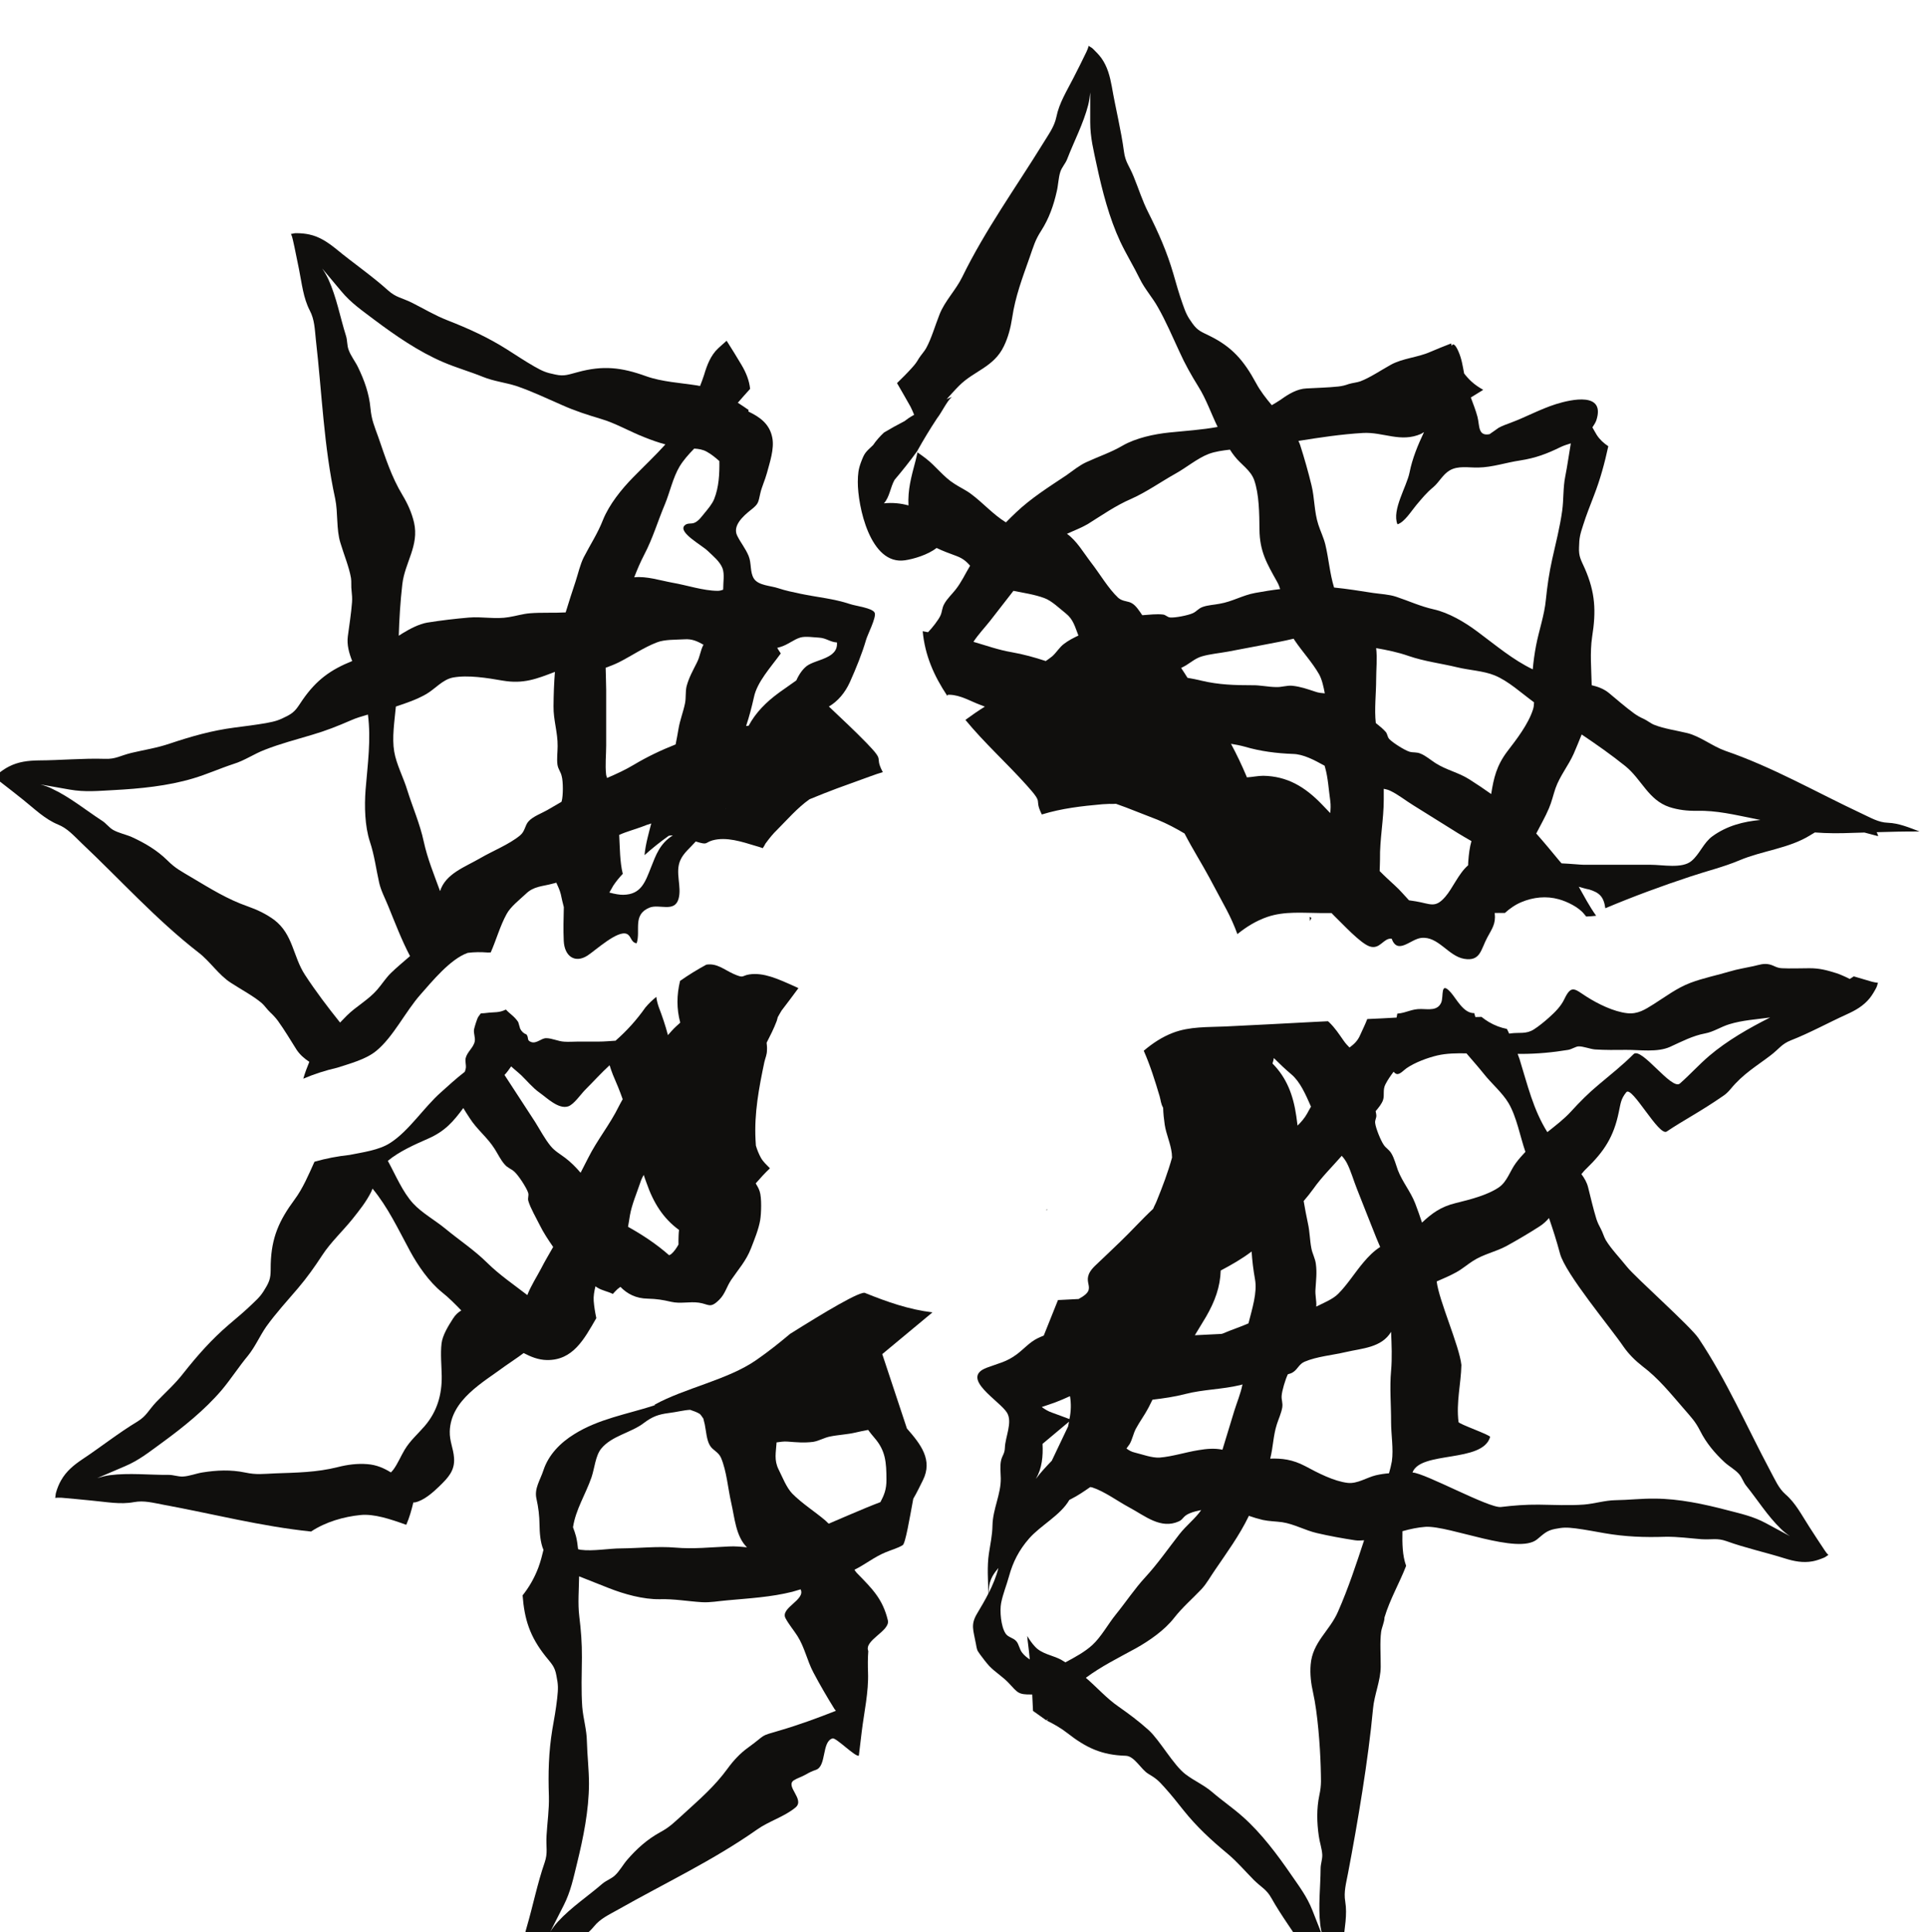 <?xml version="1.0" encoding="UTF-8" standalone="no"?>
<!-- Created with Inkscape (http://www.inkscape.org/) -->

<svg
   width="23.933"
   height="24"
   viewBox="0 0 6.332 6.35"
   version="1.1"
   id="svg56976"
   inkscape:version="1.2.1 (9c6d41e4, 2022-07-14)"
   sodipodi:docname="memorials-of-the-lost.svg"
   xmlns:inkscape="http://www.inkscape.org/namespaces/inkscape"
   xmlns:sodipodi="http://sodipodi.sourceforge.net/DTD/sodipodi-0.dtd"
   xmlns="http://www.w3.org/2000/svg"
   xmlns:svg="http://www.w3.org/2000/svg">
  <sodipodi:namedview
     id="namedview56978"
     pagecolor="#505050"
     bordercolor="#eeeeee"
     borderopacity="1"
     inkscape:showpageshadow="0"
     inkscape:pageopacity="0"
     inkscape:pagecheckerboard="0"
     inkscape:deskcolor="#505050"
     inkscape:document-units="mm"
     showgrid="false"
     inkscape:zoom="0.7046647"
     inkscape:cx="-22.705834"
     inkscape:cy="180.93712"
     inkscape:window-width="1390"
     inkscape:window-height="941"
     inkscape:window-x="0"
     inkscape:window-y="25"
     inkscape:window-maximized="0"
     inkscape:current-layer="layer1" />
  <defs
     id="defs56973">
    <clipPath
       clipPathUnits="userSpaceOnUse"
       id="clipPath54975">
      <path
         d="m 65.075,523.759 h 24.7 v 24.699 h -24.7 z"
         id="path54973" />
    </clipPath>
  </defs>
  <g
     inkscape:label="Layer 1"
     inkscape:groupmode="layer"
     id="layer1"
     transform="translate(-110.978,-100.831)">
    <g
       id="g54969"
       transform="matrix(0.287,0,0,-0.287,91.865,258.085)">
      <g
         id="g54971"
         clip-path="url(#clipPath54975)">
        <g
           id="g54977"
           transform="translate(81.591,537.423)">
          <path
             d="M 0,0 C 0.002,-0.015 0.003,-0.031 0.004,-0.047 0.009,-0.034 0.015,-0.023 0.02,-0.011 0.012,-0.008 0.006,-0.003 0,0"
             style="fill:#100f0d;fill-opacity:1;fill-rule:nonzero;stroke:none"
             id="path54979" />
        </g>
        <g
           id="g54981"
           transform="translate(72.172,533.463)">
          <path
             d="m 0,0 c -0.144,0.143 -0.321,0.26 -0.477,0.389 -0.115,0.095 -0.27,0.181 -0.369,0.289 -0.121,0.131 -0.201,0.326 -0.29,0.488 0.127,0.107 0.31,0.188 0.458,0.253 0.198,0.086 0.294,0.2 0.406,0.352 C -0.25,1.734 -0.226,1.697 -0.201,1.659 -0.117,1.525 0.003,1.437 0.087,1.303 0.123,1.247 0.156,1.176 0.201,1.126 0.238,1.082 0.275,1.077 0.314,1.041 0.361,0.998 0.449,0.863 0.47,0.803 0.482,0.767 0.462,0.742 0.473,0.706 0.497,0.624 0.563,0.512 0.603,0.431 0.645,0.345 0.701,0.261 0.757,0.18 0.71,0.097 0.659,0.012 0.62,-0.065 0.568,-0.164 0.502,-0.265 0.461,-0.371 0.303,-0.249 0.143,-0.141 0,0 m -0.391,-0.642 c -0.054,-0.084 -0.119,-0.19 -0.13,-0.283 -0.014,-0.117 0,-0.255 0.002,-0.372 0.003,-0.213 -0.052,-0.408 -0.196,-0.575 -0.08,-0.093 -0.164,-0.163 -0.229,-0.271 -0.043,-0.072 -0.077,-0.155 -0.125,-0.222 -0.008,-0.011 -0.019,-0.024 -0.032,-0.037 -0.079,0.049 -0.164,0.087 -0.271,0.095 -0.114,0.009 -0.227,-0.006 -0.337,-0.034 -0.243,-0.061 -0.469,-0.063 -0.719,-0.072 -0.142,-0.006 -0.21,-0.018 -0.343,0.01 -0.163,0.034 -0.323,0.027 -0.486,10e-4 -0.072,-0.011 -0.154,-0.044 -0.225,-0.047 -0.056,-0.003 -0.11,0.02 -0.166,0.019 -0.219,-0.002 -0.45,0.025 -0.673,-0.004 -0.047,-0.006 -0.094,-0.019 -0.142,-0.033 0.104,0.044 0.208,0.089 0.313,0.134 0.165,0.069 0.284,0.167 0.424,0.268 0.244,0.178 0.495,0.379 0.691,0.61 0.105,0.126 0.193,0.264 0.297,0.389 0.084,0.104 0.135,0.226 0.21,0.334 0.11,0.153 0.239,0.294 0.362,0.438 0.107,0.126 0.189,0.242 0.28,0.381 0.095,0.146 0.234,0.275 0.345,0.413 0.081,0.102 0.155,0.194 0.214,0.31 0.006,0.012 0.009,0.025 0.016,0.038 0.177,-0.215 0.289,-0.456 0.429,-0.715 0.09,-0.166 0.218,-0.352 0.365,-0.471 0.082,-0.065 0.152,-0.137 0.222,-0.209 -0.036,-0.022 -0.068,-0.05 -0.096,-0.095 m 0.667,2.89 C 0.313,2.213 0.356,2.18 0.39,2.148 0.458,2.082 0.524,2.001 0.601,1.947 0.686,1.887 0.818,1.754 0.929,1.79 0.994,1.812 1.073,1.928 1.12,1.976 1.214,2.07 1.305,2.171 1.403,2.261 1.415,2.225 1.426,2.188 1.441,2.152 1.482,2.058 1.52,1.966 1.553,1.872 1.539,1.845 1.522,1.819 1.509,1.791 1.408,1.584 1.261,1.406 1.157,1.198 1.129,1.142 1.099,1.086 1.071,1.03 1.017,1.093 0.96,1.151 0.895,1.2 0.833,1.247 0.776,1.277 0.727,1.337 0.66,1.419 0.606,1.523 0.55,1.612 0.433,1.792 0.318,1.969 0.201,2.148 L 0.199,2.149 c 0.029,0.03 0.053,0.064 0.077,0.099 m 1.36,-1.705 c 0.022,0.125 0.077,0.25 0.118,0.373 0.01,0.032 0.024,0.062 0.04,0.089 C 1.804,0.976 1.813,0.945 1.825,0.916 1.904,0.687 2.016,0.507 2.198,0.375 2.195,0.352 2.194,0.329 2.193,0.306 2.191,0.273 2.192,0.24 2.192,0.208 2.169,0.167 2.142,0.127 2.108,0.098 2.101,0.093 2.092,0.09 2.085,0.085 1.941,0.212 1.781,0.318 1.614,0.411 1.622,0.449 1.627,0.492 1.636,0.543 M 0.685,-1.115 c 0.298,-0.004 0.425,0.236 0.566,0.48 -0.014,0.066 -0.025,0.132 -0.03,0.197 -0.004,0.052 0.006,0.11 0.02,0.167 0.008,-0.004 0.014,-0.01 0.021,-0.014 0.056,-0.035 0.121,-0.044 0.178,-0.073 0.017,0.019 0.035,0.038 0.054,0.056 0.011,0.009 0.022,0.016 0.033,0.025 0.078,-0.08 0.177,-0.133 0.313,-0.135 0.105,-0.003 0.168,-0.013 0.267,-0.036 0.106,-0.025 0.212,0.005 0.318,-0.01 0.115,-0.016 0.127,-0.073 0.235,0.035 0.067,0.067 0.082,0.147 0.136,0.227 0.083,0.122 0.17,0.216 0.226,0.36 C 3.061,0.265 3.109,0.381 3.127,0.486 3.14,0.56 3.146,0.748 3.121,0.818 3.109,0.855 3.092,0.881 3.076,0.908 3.128,0.968 3.181,1.026 3.239,1.081 3.202,1.119 3.162,1.154 3.135,1.202 3.111,1.246 3.092,1.293 3.078,1.341 3.077,1.362 3.075,1.386 3.074,1.407 3.058,1.711 3.113,2.001 3.175,2.297 3.187,2.349 3.205,2.38 3.205,2.436 3.207,2.464 3.204,2.491 3.201,2.519 c 0.04,0.079 0.081,0.157 0.116,0.25 0.005,0.015 0.008,0.03 0.012,0.044 0.006,0.01 0.012,0.019 0.016,0.028 0.008,0.014 0.019,0.031 0.027,0.046 0.065,0.085 0.13,0.171 0.193,0.257 C 3.54,3.157 3.513,3.168 3.487,3.18 3.34,3.244 3.168,3.327 3.002,3.301 2.91,3.286 2.947,3.252 2.82,3.308 2.714,3.356 2.632,3.432 2.511,3.413 2.407,3.357 2.307,3.295 2.21,3.227 2.171,3.066 2.169,2.909 2.212,2.749 2.18,2.72 2.147,2.691 2.119,2.66 2.101,2.642 2.088,2.623 2.071,2.606 2.043,2.715 2.006,2.822 1.966,2.927 1.953,2.964 1.943,3.003 1.938,3.044 1.894,3.009 1.851,2.968 1.812,2.921 1.713,2.78 1.599,2.654 1.471,2.542 1.405,2.538 1.339,2.532 1.283,2.532 H 1.043 C 0.992,2.532 0.935,2.527 0.883,2.531 0.812,2.535 0.745,2.571 0.676,2.571 0.618,2.57 0.567,2.505 0.505,2.527 0.45,2.547 0.482,2.572 0.452,2.613 0.419,2.625 0.395,2.648 0.379,2.68 0.372,2.705 0.365,2.73 0.357,2.755 0.314,2.821 0.267,2.844 0.215,2.899 0.137,2.859 0.085,2.872 -0.007,2.86 -0.092,2.848 -0.055,2.874 -0.1,2.816 -0.114,2.797 -0.144,2.697 -0.149,2.672 -0.157,2.628 -0.132,2.578 -0.141,2.534 -0.156,2.461 -0.227,2.416 -0.245,2.342 -0.253,2.308 -0.238,2.265 -0.243,2.229 -0.246,2.212 -0.25,2.199 -0.255,2.186 -0.36,2.105 -0.456,2.015 -0.528,1.951 -0.722,1.78 -0.895,1.508 -1.108,1.372 -1.236,1.288 -1.426,1.264 -1.574,1.234 -1.711,1.219 -1.844,1.194 -1.976,1.156 -2.043,1.007 -2.11,0.849 -2.203,0.724 -2.382,0.482 -2.468,0.288 -2.477,-0.015 -2.479,-0.125 -2.471,-0.174 -2.522,-0.266 -2.577,-0.362 -2.6,-0.39 -2.684,-0.469 -2.773,-0.555 -2.861,-0.629 -2.957,-0.71 -3.155,-0.88 -3.314,-1.06 -3.477,-1.266 -3.573,-1.39 -3.68,-1.484 -3.788,-1.596 -3.88,-1.694 -3.897,-1.754 -4.004,-1.82 -4.217,-1.948 -4.422,-2.111 -4.63,-2.249 c -0.1,-0.067 -0.188,-0.138 -0.248,-0.245 -0.024,-0.041 -0.043,-0.09 -0.056,-0.135 -0.008,-0.025 -0.005,-0.042 -0.011,-0.064 0.023,0.002 0.046,0.002 0.074,10e-4 0.113,-0.009 0.222,-0.021 0.34,-0.032 0.168,-0.015 0.331,-0.048 0.489,-0.018 0.115,0.021 0.218,-0.008 0.341,-0.031 0.565,-0.104 1.115,-0.247 1.686,-0.306 0.167,0.111 0.376,0.17 0.565,0.189 0.155,0.016 0.341,-0.046 0.525,-0.112 0.036,0.083 0.06,0.168 0.081,0.256 0.007,0 0.013,0 0.02,10e-4 0.1,0.021 0.205,0.114 0.275,0.182 0.103,0.1 0.182,0.181 0.171,0.328 -0.008,0.111 -0.052,0.188 -0.049,0.304 0.012,0.361 0.38,0.559 0.635,0.748 0.052,0.038 0.133,0.089 0.211,0.148 0.081,-0.042 0.166,-0.078 0.266,-0.08"
             style="fill:#100f0d;fill-opacity:1;fill-rule:nonzero;stroke:none"
             id="path54983" />
        </g>
        <g
           id="g54985"
           transform="translate(67.058,538.94)">
          <path
             d="M 0,0 C 0.111,-0.02 0.224,-0.039 0.335,-0.059 0.51,-0.09 0.663,-0.074 0.838,-0.065 1.139,-0.049 1.459,-0.018 1.749,0.069 1.907,0.116 2.055,0.183 2.21,0.234 2.338,0.273 2.446,0.35 2.57,0.397 2.745,0.466 2.93,0.514 3.11,0.568 3.27,0.615 3.401,0.667 3.553,0.733 3.615,0.761 3.681,0.78 3.75,0.8 3.787,0.514 3.748,0.242 3.723,-0.062 3.709,-0.25 3.714,-0.476 3.772,-0.654 3.825,-0.813 3.843,-0.968 3.879,-1.127 3.9,-1.219 3.948,-1.307 3.984,-1.397 4.062,-1.588 4.136,-1.783 4.232,-1.966 4.157,-2.032 4.08,-2.094 4.01,-2.163 3.951,-2.222 3.91,-2.289 3.856,-2.351 3.754,-2.469 3.615,-2.541 3.507,-2.649 3.483,-2.673 3.457,-2.701 3.431,-2.727 3.291,-2.552 3.154,-2.372 3.028,-2.179 2.891,-1.968 2.894,-1.718 2.678,-1.552 2.586,-1.484 2.483,-1.435 2.375,-1.397 2.14,-1.315 1.948,-1.194 1.734,-1.067 1.611,-0.993 1.549,-0.965 1.453,-0.869 1.335,-0.753 1.196,-0.671 1.045,-0.602 0.978,-0.573 0.893,-0.556 0.831,-0.52 0.782,-0.491 0.751,-0.443 0.703,-0.414 0.519,-0.294 0.34,-0.147 0.137,-0.051 0.095,-0.029 0.047,-0.013 0,0 M 3.529,4.977 C 3.509,5.029 3.516,5.086 3.498,5.14 3.432,5.349 3.391,5.579 3.298,5.783 3.278,5.826 3.254,5.868 3.226,5.909 3.298,5.822 3.372,5.735 3.444,5.649 3.558,5.511 3.686,5.426 3.825,5.32 4.065,5.14 4.33,4.957 4.61,4.837 4.761,4.772 4.918,4.728 5.068,4.667 5.191,4.617 5.323,4.603 5.449,4.563 5.628,4.502 5.799,4.42 5.971,4.345 6.125,4.276 6.259,4.234 6.418,4.186 6.586,4.137 6.748,4.041 6.913,3.977 6.995,3.944 7.074,3.916 7.156,3.894 7.041,3.766 6.915,3.648 6.786,3.516 6.653,3.381 6.513,3.206 6.442,3.031 6.382,2.876 6.295,2.745 6.221,2.601 6.179,2.516 6.158,2.418 6.128,2.326 6.089,2.208 6.05,2.089 6.014,1.97 5.876,1.962 5.739,1.971 5.603,1.96 5.521,1.953 5.446,1.929 5.364,1.916 5.212,1.889 5.058,1.924 4.906,1.911 4.754,1.898 4.581,1.878 4.428,1.853 4.335,1.837 4.231,1.782 4.152,1.734 4.136,1.724 4.119,1.713 4.103,1.703 4.109,1.899 4.121,2.094 4.144,2.294 4.173,2.542 4.338,2.734 4.278,2.999 4.252,3.11 4.206,3.213 4.147,3.311 4.018,3.525 3.951,3.741 3.869,3.977 3.821,4.111 3.792,4.173 3.779,4.309 3.764,4.474 3.71,4.626 3.638,4.775 3.607,4.841 3.553,4.908 3.529,4.977 M 7.486,3.846 C 7.537,3.843 7.586,3.835 7.63,3.81 7.679,3.783 7.727,3.745 7.774,3.703 7.776,3.555 7.769,3.405 7.714,3.267 7.69,3.209 7.643,3.155 7.604,3.107 7.572,3.069 7.538,3.018 7.49,2.997 7.451,2.979 7.406,3 7.373,2.963 7.304,2.883 7.574,2.74 7.641,2.674 7.698,2.619 7.78,2.554 7.81,2.475 7.835,2.407 7.817,2.313 7.818,2.241 7.818,2.238 7.817,2.234 7.817,2.23 7.798,2.223 7.778,2.217 7.754,2.217 7.589,2.218 7.401,2.282 7.237,2.31 7.095,2.336 6.941,2.387 6.799,2.372 6.833,2.461 6.871,2.549 6.915,2.634 7.01,2.814 7.07,3.018 7.149,3.205 7.206,3.341 7.242,3.514 7.319,3.642 7.362,3.713 7.422,3.781 7.486,3.846 m 0.36,-4.127 c 0.002,0 0.002,0.001 0.003,0.001 C 7.848,-0.281 7.848,-0.281 7.846,-0.283 Z M 7.515,1.392 C 7.47,1.302 7.427,1.227 7.399,1.126 7.383,1.06 7.394,0.991 7.38,0.926 7.36,0.829 7.322,0.734 7.306,0.636 7.296,0.576 7.285,0.517 7.273,0.458 7.108,0.393 6.948,0.317 6.796,0.226 6.698,0.167 6.593,0.119 6.488,0.074 6.485,0.088 6.478,0.101 6.477,0.116 6.465,0.222 6.478,0.339 6.478,0.445 v 0.638 c 0,0.082 -0.005,0.168 -0.006,0.253 0.05,0.018 0.101,0.038 0.152,0.063 0.142,0.072 0.285,0.17 0.433,0.227 0.09,0.036 0.22,0.03 0.315,0.036 C 7.463,1.669 7.524,1.638 7.592,1.6 7.556,1.534 7.555,1.469 7.515,1.392 M 6.994,-0.943 C 6.925,-1.117 6.88,-1.261 6.673,-1.264 6.635,-1.265 6.575,-1.255 6.514,-1.238 c 0.015,0.026 0.03,0.05 0.044,0.077 0.033,0.05 0.071,0.096 0.11,0.137 -0.034,0.136 -0.033,0.299 -0.041,0.446 0.084,0.038 0.175,0.061 0.265,0.095 0.033,0.014 0.067,0.025 0.102,0.036 C 6.979,-0.501 6.966,-0.555 6.953,-0.607 6.936,-0.676 6.923,-0.744 6.917,-0.81 c 0.088,0.079 0.18,0.152 0.276,0.221 0.017,0.005 0.032,0.004 0.048,0.005 C 7.092,-0.677 7.046,-0.812 6.994,-0.943 M 5.969,-0.19 C 5.969,-0.193 5.966,-0.196 5.965,-0.2 5.911,-0.232 5.857,-0.263 5.803,-0.294 5.742,-0.329 5.637,-0.368 5.59,-0.422 5.546,-0.469 5.551,-0.535 5.492,-0.584 5.364,-0.689 5.179,-0.761 5.037,-0.844 4.862,-0.946 4.639,-1.021 4.576,-1.222 4.507,-1.032 4.432,-0.852 4.389,-0.654 4.347,-0.456 4.262,-0.262 4.201,-0.067 4.159,0.074 4.075,0.231 4.051,0.376 4.024,0.535 4.054,0.72 4.07,0.892 4.193,0.933 4.304,0.97 4.417,1.034 4.52,1.094 4.605,1.201 4.723,1.224 4.895,1.256 5.119,1.219 5.292,1.189 5.531,1.148 5.682,1.209 5.891,1.289 5.881,1.16 5.876,1.031 5.875,0.895 5.873,0.736 5.924,0.596 5.922,0.438 5.922,0.371 5.911,0.294 5.92,0.227 5.929,0.17 5.958,0.146 5.969,0.093 c 0.017,-0.06 0.017,-0.221 0,-0.283 M 8.17,1 C 8.206,1.173 8.361,1.34 8.477,1.5 8.462,1.521 8.45,1.543 8.436,1.564 8.448,1.568 8.46,1.571 8.472,1.574 8.558,1.599 8.626,1.661 8.703,1.683 8.76,1.699 8.856,1.684 8.916,1.681 9,1.676 9.041,1.63 9.12,1.626 9.137,1.439 8.876,1.434 8.773,1.355 8.726,1.318 8.685,1.259 8.655,1.191 8.589,1.145 8.523,1.098 8.461,1.054 8.307,0.942 8.189,0.821 8.109,0.672 8.1,0.671 8.09,0.671 8.08,0.669 8.116,0.777 8.145,0.888 8.17,1 M 0.471,-0.672 C 0.918,-1.094 1.323,-1.546 1.809,-1.924 1.942,-2.025 2.042,-2.184 2.181,-2.272 2.302,-2.351 2.436,-2.421 2.533,-2.503 2.564,-2.529 2.598,-2.58 2.632,-2.611 2.667,-2.644 2.691,-2.67 2.719,-2.707 2.796,-2.814 2.863,-2.927 2.933,-3.038 2.971,-3.095 3.021,-3.139 3.079,-3.177 3.066,-3.208 3.053,-3.241 3.043,-3.269 3.031,-3.301 3.02,-3.336 3.01,-3.37 c 0.126,0.054 0.255,0.095 0.389,0.126 0.144,0.047 0.329,0.095 0.447,0.193 0.195,0.16 0.334,0.451 0.506,0.645 0.127,0.143 0.34,0.407 0.541,0.477 0.077,0.01 0.152,0.01 0.229,0.004 0.012,0 0.023,0.001 0.034,0.001 0.063,0.142 0.107,0.304 0.182,0.44 0.046,0.085 0.149,0.164 0.218,0.229 0.094,0.092 0.189,0.085 0.314,0.12 0.015,0.003 0.024,0.006 0.037,0.01 0.017,-0.04 0.038,-0.079 0.051,-0.131 C 5.969,-1.308 5.98,-1.357 5.993,-1.405 5.99,-1.533 5.986,-1.663 5.992,-1.79 6,-1.972 6.123,-2.051 6.264,-1.96 c 0.094,0.061 0.345,0.294 0.45,0.248 0.053,-0.023 0.046,-0.1 0.113,-0.107 0.048,0.144 -0.051,0.328 0.147,0.408 0.111,0.045 0.286,-0.059 0.332,0.099 0.041,0.142 -0.043,0.304 0.022,0.446 0.037,0.083 0.115,0.143 0.176,0.213 0.002,-0.001 0.005,-0.002 0.008,-0.003 0.133,-0.041 0.092,-0.012 0.182,0.015 0.162,0.045 0.342,-0.017 0.495,-0.063 0.028,-0.008 0.056,-0.016 0.082,-0.026 0.012,0.017 0.022,0.035 0.031,0.053 0.002,0.003 0.005,0.006 0.007,0.009 0.039,0.053 0.08,0.104 0.123,0.145 0.117,0.117 0.235,0.255 0.374,0.353 0.108,0.044 0.213,0.087 0.314,0.124 0.131,0.048 0.26,0.095 0.391,0.142 0.046,0.017 0.09,0.032 0.136,0.045 C 9.644,0.142 9.644,0.146 9.642,0.147 9.542,0.339 9.683,0.244 9.456,0.478 9.317,0.621 9.172,0.755 9.028,0.892 9.13,0.952 9.213,1.049 9.269,1.173 9.338,1.327 9.409,1.501 9.454,1.657 9.469,1.712 9.575,1.917 9.552,1.966 9.527,2.021 9.34,2.042 9.272,2.065 9.08,2.129 8.895,2.143 8.701,2.184 8.613,2.203 8.535,2.218 8.448,2.247 8.364,2.276 8.222,2.277 8.17,2.356 8.122,2.429 8.144,2.532 8.109,2.616 8.073,2.704 8.018,2.767 7.978,2.849 7.922,2.962 8.047,3.074 8.134,3.143 8.224,3.214 8.218,3.225 8.243,3.335 8.258,3.404 8.298,3.489 8.319,3.568 8.35,3.685 8.405,3.843 8.38,3.97 8.35,4.128 8.239,4.207 8.105,4.271 8.106,4.276 8.108,4.283 8.109,4.288 8.069,4.317 8.028,4.343 7.985,4.371 8.032,4.424 8.078,4.478 8.126,4.53 8.116,4.623 8.083,4.712 8.024,4.81 7.972,4.898 7.915,4.99 7.857,5.081 7.825,5.052 7.792,5.024 7.761,4.995 7.674,4.914 7.632,4.801 7.599,4.69 7.586,4.648 7.569,4.605 7.553,4.563 7.542,4.564 7.53,4.567 7.52,4.569 7.331,4.599 7.116,4.61 6.935,4.675 6.652,4.777 6.442,4.801 6.15,4.721 6.045,4.694 5.999,4.671 5.896,4.694 5.788,4.716 5.753,4.731 5.654,4.787 5.546,4.849 5.451,4.913 5.345,4.98 5.124,5.12 4.906,5.219 4.661,5.315 4.515,5.372 4.394,5.446 4.255,5.516 4.136,5.575 4.072,5.575 3.979,5.659 3.794,5.826 3.578,5.973 3.385,6.133 3.291,6.208 3.198,6.272 3.079,6.298 3.033,6.308 2.981,6.313 2.933,6.313 2.907,6.315 2.891,6.305 2.869,6.305 2.878,6.284 2.886,6.261 2.891,6.235 2.917,6.123 2.936,6.015 2.961,5.899 2.994,5.734 3.01,5.57 3.085,5.426 3.139,5.323 3.141,5.215 3.154,5.091 3.224,4.481 3.244,3.874 3.375,3.273 3.409,3.11 3.386,2.923 3.435,2.766 3.476,2.629 3.535,2.488 3.556,2.364 3.563,2.325 3.556,2.262 3.563,2.217 3.568,2.169 3.571,2.133 3.568,2.087 3.558,1.955 3.537,1.826 3.52,1.697 3.507,1.6 3.534,1.503 3.57,1.413 3.326,1.315 3.162,1.199 3.003,0.97 2.941,0.88 2.922,0.834 2.829,0.785 2.73,0.734 2.694,0.723 2.582,0.702 2.459,0.681 2.346,0.667 2.222,0.651 1.962,0.617 1.731,0.551 1.482,0.468 1.333,0.417 1.193,0.397 1.042,0.361 0.911,0.329 0.862,0.288 0.738,0.293 0.489,0.301 0.229,0.276 -0.021,0.275 -0.142,0.273 -0.254,0.26 -0.362,0.204 -0.404,0.183 -0.447,0.152 -0.484,0.123 -0.504,0.106 -0.51,0.088 -0.527,0.075 c 0.02,-0.011 0.04,-0.023 0.062,-0.041 0.09,-0.068 0.175,-0.137 0.269,-0.211 0.132,-0.106 0.248,-0.221 0.399,-0.283 0.108,-0.044 0.178,-0.126 0.268,-0.212"
             style="fill:#100f0d;fill-opacity:1;fill-rule:nonzero;stroke:none"
             id="path54987" />
        </g>
        <g
           id="g54989"
           transform="translate(86.165,535.831)">
          <path
             d="m 0,0 c -0.118,-0.101 -0.22,-0.215 -0.335,-0.316 -0.094,-0.083 -0.442,0.425 -0.531,0.336 -0.124,-0.125 -0.265,-0.236 -0.399,-0.349 -0.121,-0.101 -0.214,-0.195 -0.319,-0.31 -0.078,-0.085 -0.175,-0.159 -0.269,-0.234 -0.161,0.257 -0.225,0.535 -0.319,0.839 -0.006,0.018 -0.015,0.038 -0.021,0.057 0.014,0 0.028,0 0.042,0 0.181,0 0.361,0.017 0.536,0.046 0.042,0.007 0.087,0.039 0.119,0.04 0.054,0.002 0.131,-0.03 0.188,-0.035 0.119,-0.008 0.238,-0.006 0.358,-0.005 0.157,0.001 0.357,-0.031 0.503,0.035 0.131,0.06 0.259,0.127 0.398,0.153 C 0.05,0.275 0.131,0.332 0.228,0.362 0.379,0.409 0.54,0.418 0.698,0.44 0.456,0.318 0.207,0.176 0,0 m -0.983,-3.327 c 0.061,-0.088 0.136,-0.162 0.219,-0.227 0.185,-0.14 0.317,-0.306 0.47,-0.482 0.087,-0.102 0.133,-0.145 0.191,-0.259 0.071,-0.141 0.169,-0.256 0.281,-0.36 0.051,-0.046 0.121,-0.084 0.165,-0.135 0.034,-0.039 0.048,-0.093 0.082,-0.134 0.129,-0.16 0.244,-0.345 0.395,-0.491 0.031,-0.031 0.066,-0.059 0.105,-0.085 -0.092,0.05 -0.184,0.1 -0.276,0.149 -0.145,0.078 -0.282,0.107 -0.439,0.148 -0.267,0.07 -0.555,0.132 -0.833,0.133 -0.152,0.002 -0.3,-0.016 -0.45,-0.018 -0.122,-0.002 -0.238,-0.04 -0.359,-0.05 -0.172,-0.013 -0.347,-0.003 -0.52,-0.001 -0.153,0.001 -0.282,-0.009 -0.433,-0.027 -0.135,-0.016 -0.872,0.391 -1.012,0.395 0.091,0.25 0.801,0.107 0.889,0.407 0.006,0.022 -0.359,0.148 -0.362,0.171 -0.028,0.23 0.028,0.434 0.033,0.653 -0.024,0.222 -0.257,0.737 -0.283,0.957 0.075,0.033 0.152,0.065 0.224,0.105 0.068,0.037 0.123,0.086 0.187,0.127 0.121,0.08 0.262,0.106 0.387,0.173 0.125,0.069 0.265,0.151 0.385,0.229 0.037,0.024 0.072,0.056 0.103,0.092 0.046,-0.133 0.089,-0.268 0.126,-0.407 0.061,-0.23 0.582,-0.852 0.725,-1.063 m -2.582,2.02 c -0.022,0.06 -0.04,0.133 -0.072,0.187 -0.028,0.049 -0.06,0.058 -0.089,0.101 -0.034,0.048 -0.091,0.189 -0.098,0.248 -0.006,0.037 0.016,0.057 0.013,0.093 -0.002,0.014 -0.004,0.029 -0.008,0.045 0.035,0.041 0.071,0.086 0.085,0.128 0.019,0.058 -0.006,0.115 0.027,0.179 0.025,0.05 0.059,0.098 0.094,0.145 0.009,-0.012 0.02,-0.022 0.034,-0.026 0.037,-0.01 0.084,0.046 0.114,0.066 0.097,0.067 0.242,0.12 0.352,0.146 0.108,0.025 0.221,0.026 0.334,0.024 0.067,-0.079 0.137,-0.157 0.2,-0.236 0.085,-0.108 0.211,-0.214 0.282,-0.334 0.093,-0.158 0.132,-0.381 0.193,-0.558 -0.037,-0.039 -0.073,-0.079 -0.108,-0.126 -0.067,-0.089 -0.101,-0.215 -0.194,-0.279 -0.134,-0.092 -0.336,-0.142 -0.494,-0.181 -0.174,-0.042 -0.276,-0.119 -0.388,-0.224 -0.024,0.073 -0.049,0.145 -0.078,0.22 -0.055,0.14 -0.146,0.244 -0.199,0.382 m -0.068,-3.335 c -0.008,-0.046 -0.02,-0.092 -0.033,-0.138 -0.051,-0.004 -0.1,-0.011 -0.151,-0.023 -0.107,-0.026 -0.21,-0.099 -0.321,-0.087 -0.158,0.018 -0.344,0.115 -0.487,0.192 -0.147,0.077 -0.266,0.09 -0.401,0.086 0.034,0.133 0.034,0.263 0.076,0.393 0.02,0.062 0.051,0.129 0.062,0.193 0.008,0.055 -0.011,0.085 -0.007,0.135 0.004,0.057 0.042,0.185 0.071,0.245 0.024,0.006 0.045,0.013 0.061,0.025 0.051,0.032 0.067,0.092 0.131,0.119 0.14,0.06 0.323,0.075 0.47,0.11 0.188,0.044 0.41,0.049 0.52,0.232 0.006,-0.149 0.013,-0.295 0,-0.446 -0.018,-0.193 10e-4,-0.395 0,-0.589 0,-0.141 0.029,-0.307 0.009,-0.447 M -4.25,-6.365 c -0.095,-0.22 -0.292,-0.347 -0.313,-0.606 -0.009,-0.108 0.004,-0.217 0.028,-0.322 0.052,-0.232 0.08,-0.609 0.087,-0.848 0.002,-0.136 0.012,-0.201 -0.016,-0.328 -0.032,-0.154 -0.028,-0.309 -0.006,-0.464 0.009,-0.07 0.037,-0.147 0.04,-0.216 0.002,-0.053 -0.019,-0.104 -0.019,-0.157 -0.001,-0.209 -0.029,-0.43 -0.004,-0.643 0.005,-0.045 0.016,-0.09 0.028,-0.136 -0.04,0.1 -0.078,0.199 -0.118,0.3 -0.062,0.157 -0.149,0.271 -0.242,0.406 -0.161,0.234 -0.341,0.475 -0.552,0.663 -0.113,0.101 -0.238,0.186 -0.353,0.285 -0.094,0.081 -0.205,0.128 -0.304,0.203 -0.14,0.105 -0.295,0.39 -0.424,0.507 -0.117,0.105 -0.221,0.182 -0.346,0.27 -0.133,0.091 -0.249,0.223 -0.373,0.329 0.176,0.131 0.369,0.226 0.575,0.339 0.153,0.086 0.326,0.206 0.435,0.346 0.097,0.124 0.209,0.219 0.315,0.331 0.06,0.065 0.105,0.149 0.157,0.223 0.134,0.197 0.275,0.39 0.38,0.606 l 0.004,0.01 c 0.051,-0.018 0.105,-0.034 0.159,-0.047 0.075,-0.016 0.147,-0.016 0.222,-0.026 0.139,-0.021 0.264,-0.094 0.4,-0.125 0.137,-0.032 0.296,-0.061 0.435,-0.082 0.033,-0.005 0.068,-0.003 0.104,0 -0.09,-0.273 -0.18,-0.548 -0.299,-0.818 m -3.121,-0.58 c -0.017,0.01 -0.034,0.021 -0.051,0.031 -0.097,0.051 -0.221,0.065 -0.297,0.149 -0.032,0.034 -0.062,0.076 -0.089,0.122 0.002,-0.032 0.006,-0.063 0.01,-0.095 0.007,-0.051 0.013,-0.11 0.019,-0.174 -0.032,0.022 -0.063,0.046 -0.086,0.076 -0.032,0.038 -0.037,0.097 -0.068,0.133 -0.036,0.041 -0.093,0.043 -0.123,0.088 -0.054,0.081 -0.068,0.26 -0.051,0.349 0.02,0.104 0.062,0.203 0.09,0.306 0.044,0.161 0.113,0.299 0.23,0.433 0.132,0.151 0.36,0.266 0.461,0.442 0.008,0.004 0.016,0.009 0.023,0.012 0.074,0.037 0.145,0.086 0.216,0.135 0.007,-0.001 0.015,-0.001 0.024,-0.004 0.143,-0.047 0.29,-0.158 0.425,-0.23 0.178,-0.095 0.359,-0.253 0.567,-0.158 0.054,0.025 0.043,0.06 0.128,0.094 0.037,0.015 0.082,0.026 0.127,0.035 -0.071,-0.101 -0.171,-0.176 -0.25,-0.277 -0.129,-0.165 -0.249,-0.339 -0.391,-0.493 -0.121,-0.131 -0.224,-0.287 -0.336,-0.425 -0.088,-0.108 -0.167,-0.256 -0.269,-0.35 -0.086,-0.079 -0.199,-0.14 -0.309,-0.199 m -0.879,0.792 c 10e-4,0.07 0.008,0.126 0.044,0.194 0.019,0.034 0.043,0.065 0.068,0.095 -0.025,-0.1 -0.065,-0.195 -0.112,-0.289 m 0.542,1.311 c 0.07,0.122 0.082,0.258 0.075,0.399 0.117,0.098 0.248,0.208 0.303,0.254 -0.004,-0.017 -0.007,-0.035 -0.01,-0.054 L -7.527,-4.636 C -7.59,-4.702 -7.653,-4.768 -7.709,-4.844 Z m 0.223,0.875 c 0.058,0.022 0.111,0.045 0.163,0.069 0.001,0 0.002,0 0.004,-10e-4 0.013,-0.082 0.013,-0.167 -0.007,-0.26 -0.066,0.024 -0.134,0.051 -0.2,0.074 -0.044,0.015 -0.081,0.038 -0.117,0.064 0.054,0.017 0.107,0.037 0.157,0.054 m 0.849,-0.479 c 0.032,0.055 0.042,0.121 0.072,0.177 0.044,0.082 0.102,0.159 0.146,0.244 0.014,0.029 0.029,0.058 0.044,0.088 0.127,0.015 0.253,0.033 0.376,0.065 0.206,0.053 0.418,0.052 0.628,0.102 0.009,0.002 0.018,0.004 0.026,0.008 0.001,-0.003 0.001,-0.005 -10e-4,-0.006 -0.02,-0.1 -0.063,-0.202 -0.093,-0.299 -0.046,-0.148 -0.09,-0.296 -0.135,-0.443 -0.089,0.019 -0.181,0.011 -0.275,-0.005 -0.145,-0.023 -0.297,-0.073 -0.443,-0.085 -0.088,-0.006 -0.2,0.037 -0.284,0.057 -0.04,0.009 -0.069,0.026 -0.097,0.047 0.012,0.016 0.024,0.032 0.036,0.05 m 0.873,1.455 c 0.104,0.178 0.165,0.348 0.17,0.533 0.122,0.065 0.243,0.133 0.354,0.218 0.007,-0.108 0.02,-0.213 0.039,-0.319 0.027,-0.151 -0.032,-0.334 -0.075,-0.504 -0.094,-0.042 -0.197,-0.074 -0.29,-0.115 -0.006,-0.003 -0.016,-0.005 -0.023,-0.006 l -0.301,-0.015 c 0.044,0.071 0.087,0.142 0.126,0.208 m 0.773,2.939 c 0.003,0.009 0.004,0.019 0.005,0.028 0.065,-0.065 0.131,-0.128 0.201,-0.187 0.1,-0.084 0.163,-0.229 0.225,-0.37 -0.015,-0.025 -0.029,-0.051 -0.043,-0.077 -0.03,-0.054 -0.069,-0.099 -0.111,-0.14 -0.005,0.036 -0.01,0.071 -0.014,0.106 -0.035,0.245 -0.112,0.443 -0.273,0.605 0.002,0.011 0.008,0.024 0.01,0.035 m 0.783,-1.092 c 0.022,-0.024 0.042,-0.051 0.06,-0.085 0.045,-0.088 0.075,-0.196 0.112,-0.289 0.073,-0.187 0.148,-0.374 0.222,-0.561 0.014,-0.036 0.031,-0.072 0.046,-0.109 -0.072,-0.046 -0.133,-0.107 -0.19,-0.175 -0.098,-0.115 -0.184,-0.255 -0.29,-0.361 -0.063,-0.064 -0.174,-0.107 -0.252,-0.147 0.006,0.07 -0.016,0.129 -0.008,0.209 0.006,0.097 0.017,0.179 0.004,0.277 -0.007,0.065 -0.041,0.121 -0.052,0.183 -0.018,0.093 -0.018,0.19 -0.039,0.283 -0.018,0.086 -0.035,0.172 -0.049,0.257 0.039,0.046 0.076,0.091 0.111,0.14 0.096,0.136 0.215,0.252 0.325,0.378 M 1.655,0.911 C 1.641,0.899 1.624,0.892 1.609,0.881 1.567,0.905 1.481,0.94 1.458,0.947 1.349,0.981 1.264,1.005 1.144,1.004 c -0.103,0 -0.208,-0.005 -0.31,0 C 0.77,1.007 0.745,1.034 0.693,1.047 0.624,1.064 0.573,1.042 0.508,1.028 0.417,1.008 0.321,0.993 0.243,0.969 0.092,0.924 -0.068,0.892 -0.214,0.837 -0.37,0.778 -0.497,0.68 -0.635,0.593 -0.734,0.531 -0.817,0.476 -0.938,0.489 -1.093,0.506 -1.275,0.596 -1.405,0.679 -1.539,0.765 -1.577,0.82 -1.657,0.653 -1.697,0.568 -1.762,0.504 -1.834,0.439 -1.883,0.395 -1.955,0.336 -2.008,0.303 -2.096,0.247 -2.174,0.271 -2.271,0.258 -2.278,0.257 -2.283,0.256 -2.29,0.255 -2.299,0.273 -2.306,0.292 -2.316,0.309 -2.351,0.316 -2.386,0.326 -2.421,0.339 -2.496,0.368 -2.555,0.405 -2.607,0.447 -2.63,0.445 -2.654,0.446 -2.677,0.445 L -2.69,0.49 C -2.813,0.486 -2.893,0.653 -2.958,0.726 -3.082,0.866 -3.038,0.68 -3.068,0.611 -3.11,0.515 -3.211,0.536 -3.298,0.537 -3.41,0.539 -3.463,0.493 -3.571,0.484 -3.572,0.474 -3.575,0.458 -3.579,0.439 -3.691,0.433 -3.803,0.426 -3.915,0.422 -3.939,0.358 -3.972,0.294 -3.996,0.239 -4.025,0.171 -4.068,0.133 -4.118,0.096 -4.14,0.118 -4.163,0.142 -4.185,0.174 -4.24,0.252 -4.283,0.32 -4.353,0.387 -4.358,0.391 -4.361,0.394 -4.365,0.397 L -4.508,0.39 C -4.853,0.372 -5.196,0.353 -5.54,0.337 -5.741,0.328 -5.949,0.338 -6.141,0.264 -6.264,0.217 -6.374,0.144 -6.474,0.059 c 0.074,-0.168 0.129,-0.343 0.182,-0.522 0.014,-0.049 0.013,-0.082 0.039,-0.129 0,-0.002 0.001,-0.004 0.001,-0.005 0.002,-0.061 0.008,-0.123 0.018,-0.19 0.018,-0.116 0.067,-0.212 0.081,-0.329 0.002,-0.018 0.003,-0.034 0.003,-0.048 -0.047,-0.17 -0.109,-0.334 -0.176,-0.498 -0.014,-0.036 -0.029,-0.058 -0.04,-0.089 -0.133,-0.124 -0.257,-0.263 -0.38,-0.38 -0.095,-0.091 -0.189,-0.182 -0.284,-0.271 -0.206,-0.198 0.063,-0.246 -0.185,-0.379 -0.001,-0.002 -0.004,-0.002 -0.006,-0.003 l -0.235,-0.012 -0.163,-0.407 c -0.025,-0.01 -0.049,-0.02 -0.073,-0.032 -0.09,-0.045 -0.155,-0.122 -0.235,-0.182 -0.119,-0.089 -0.21,-0.103 -0.342,-0.153 -0.319,-0.118 0.148,-0.38 0.23,-0.517 0.065,-0.109 -0.021,-0.277 -0.025,-0.4 -0.002,-0.069 -0.03,-0.088 -0.043,-0.143 -0.015,-0.064 -0.005,-0.141 -0.004,-0.207 0.003,-0.183 -0.091,-0.35 -0.095,-0.54 -0.002,-0.113 -0.024,-0.209 -0.041,-0.322 -0.022,-0.147 -0.01,-0.306 -0.006,-0.458 -0.038,-0.076 -0.082,-0.15 -0.126,-0.224 -0.081,-0.133 -0.046,-0.191 -0.017,-0.351 0.014,-0.074 0.01,-0.069 0.049,-0.124 0.025,-0.035 0.078,-0.103 0.106,-0.133 0.068,-0.07 0.155,-0.122 0.222,-0.194 0.103,-0.111 0.108,-0.132 0.259,-0.13 0.002,0 0.006,0 0.009,0 0.004,-0.069 0.007,-0.133 0.009,-0.188 l 0.152,-0.108 c 0.026,0.025 0.018,0.011 0.006,-0.003 0.083,-0.041 0.162,-0.086 0.231,-0.14 0.22,-0.172 0.396,-0.255 0.674,-0.263 0.1,-0.004 0.174,-0.158 0.258,-0.207 0.087,-0.052 0.114,-0.075 0.185,-0.155 0.078,-0.086 0.144,-0.17 0.217,-0.262 0.153,-0.191 0.317,-0.342 0.505,-0.498 0.112,-0.094 0.197,-0.196 0.299,-0.299 0.087,-0.087 0.144,-0.105 0.202,-0.208 0.114,-0.204 0.262,-0.4 0.387,-0.6 0.059,-0.095 0.124,-0.179 0.221,-0.237 0.037,-0.023 0.081,-0.041 0.122,-0.055 0.023,-0.008 0.011,0.157 0.031,0.15 -0.003,0.022 0.027,-0.116 0.029,-0.09 0.009,0.108 0.021,0.213 0.032,0.325 0.016,0.162 0.049,0.315 0.024,0.467 -0.019,0.108 0.01,0.209 0.032,0.325 0.11,0.577 0.232,1.298 0.286,1.882 0.014,0.16 0.087,0.322 0.088,0.48 0.001,0.137 -0.011,0.282 0.005,0.402 0.006,0.046 0.039,0.116 0.038,0.163 0.062,0.209 0.173,0.397 0.248,0.592 -0.043,0.118 -0.045,0.258 -0.042,0.397 0.089,0.025 0.178,0.044 0.265,0.05 0.277,0.015 1.056,-0.323 1.276,-0.144 0.079,0.065 0.11,0.101 0.206,0.12 0.098,0.019 0.133,0.018 0.237,0.006 0.113,-0.015 0.216,-0.035 0.33,-0.055 0.236,-0.041 0.457,-0.049 0.697,-0.041 0.144,0.002 0.273,-0.017 0.414,-0.028 0.124,-0.007 0.177,0.016 0.285,-0.022 0.215,-0.078 0.45,-0.129 0.669,-0.198 0.105,-0.033 0.207,-0.053 0.317,-0.033 0.044,0.008 0.09,0.025 0.129,0.041 0.023,0.009 0.034,0.023 0.052,0.031 -0.014,0.014 -0.029,0.032 -0.043,0.054 -0.06,0.089 -0.115,0.175 -0.176,0.269 C 1.06,-5.26 0.99,-5.121 0.875,-5.022 0.794,-4.951 0.756,-4.856 0.7,-4.753 c -0.272,0.511 -0.5,1.038 -0.821,1.518 -0.086,0.132 -0.723,0.698 -0.819,0.818 -0.084,0.105 -0.183,0.207 -0.244,0.308 -0.02,0.034 -0.036,0.091 -0.057,0.129 -0.021,0.038 -0.036,0.07 -0.05,0.111 -0.037,0.121 -0.065,0.243 -0.095,0.363 -0.014,0.057 -0.043,0.107 -0.077,0.152 0.019,0.022 0.036,0.044 0.057,0.063 0.202,0.196 0.313,0.363 0.371,0.647 0.022,0.102 0.023,0.15 0.086,0.228 0.064,0.08 0.374,-0.511 0.463,-0.45 0.198,0.133 0.384,0.226 0.648,0.409 0.031,0.02 0.058,0.048 0.082,0.076 0.145,0.177 0.299,0.264 0.458,0.386 C 0.801,0.08 0.827,0.135 0.935,0.178 1.15,0.262 1.362,0.379 1.573,0.475 1.675,0.521 1.766,0.572 1.839,0.662 1.866,0.696 1.892,0.74 1.913,0.78 1.924,0.801 1.925,0.818 1.933,0.837 1.912,0.839 1.891,0.843 1.866,0.849 1.796,0.869 1.726,0.89 1.655,0.911"
             style="fill:#100f0d;fill-opacity:1;fill-rule:nonzero;stroke:none"
             id="path54991" />
        </g>
        <g
           id="g54993"
           transform="translate(78.57,534.067)">
          <path
             d="M 0,0 C 0.005,0 0.01,-0.002 0.013,-0.002 0.015,0 0.016,0.003 0.016,0.006 0.011,0.003 0.007,0.002 0,0"
             style="fill:#100f0d;fill-opacity:1;fill-rule:nonzero;stroke:none"
             id="path54995" />
        </g>
        <g
           id="g54997"
           transform="translate(76.745,530.979)">
          <path
             d="M 0,0 C 0.001,-0.114 -0.028,-0.18 -0.069,-0.258 -0.124,-0.28 -0.18,-0.3 -0.233,-0.323 c -0.143,-0.06 -0.285,-0.12 -0.428,-0.182 -0.013,0.011 -0.025,0.024 -0.038,0.036 -0.121,0.103 -0.268,0.195 -0.38,0.309 -0.067,0.07 -0.113,0.191 -0.156,0.276 -0.054,0.109 -0.03,0.195 -0.023,0.31 0.04,0.005 0.08,0.013 0.128,0.009 0.103,-0.008 0.187,-0.016 0.291,-0.003 0.067,0.011 0.126,0.048 0.192,0.061 0.096,0.02 0.197,0.023 0.294,0.046 0.049,0.012 0.096,0.021 0.143,0.03 0.022,-0.03 0.046,-0.06 0.071,-0.089 C -0.009,0.331 -0.001,0.199 0,0 M -1.224,-2.874 C -1.465,-2.944 -1.364,-2.91 -1.585,-3.07 -1.677,-3.136 -1.754,-3.22 -1.82,-3.311 -1.968,-3.514 -2.139,-3.661 -2.324,-3.83 -2.43,-3.925 -2.476,-3.977 -2.595,-4.041 -2.74,-4.121 -2.861,-4.23 -2.968,-4.354 -3.016,-4.409 -3.056,-4.485 -3.11,-4.534 -3.151,-4.572 -3.206,-4.59 -3.25,-4.626 c -0.165,-0.143 -0.359,-0.271 -0.511,-0.436 -0.032,-0.035 -0.062,-0.075 -0.088,-0.116 0.052,0.101 0.102,0.202 0.154,0.303 0.08,0.158 0.11,0.309 0.152,0.479 0.072,0.293 0.136,0.608 0.137,0.911 0,0.165 -0.02,0.326 -0.024,0.489 -0.002,0.132 -0.042,0.259 -0.053,0.392 -0.013,0.186 -0.006,0.378 -0.004,0.566 10e-4,0.168 -0.01,0.308 -0.03,0.472 -0.018,0.148 -0.004,0.305 -0.002,0.458 0.112,-0.043 0.223,-0.09 0.341,-0.135 0.175,-0.069 0.393,-0.13 0.582,-0.127 0.165,0.005 0.32,-0.024 0.482,-0.034 0.095,-0.006 0.192,0.013 0.289,0.021 0.25,0.023 0.504,0.037 0.747,0.098 0.032,0.009 0.063,0.019 0.095,0.028 0.06,-0.121 -0.235,-0.211 -0.173,-0.33 0.039,-0.073 0.091,-0.133 0.136,-0.203 0.083,-0.13 0.112,-0.284 0.183,-0.418 0.071,-0.135 0.16,-0.288 0.241,-0.418 0.006,-0.007 0.011,-0.014 0.017,-0.022 -0.211,-0.083 -0.423,-0.161 -0.645,-0.226 m -2.153,2.9 c 0.035,0.103 0.045,0.246 0.11,0.327 0.12,0.149 0.344,0.183 0.489,0.295 0.098,0.074 0.168,0.099 0.285,0.114 0.096,0.012 0.17,0.033 0.245,0.037 C -2.207,0.786 -2.168,0.77 -2.146,0.757 -2.121,0.743 -2.114,0.719 -2.097,0.7 -2.091,0.676 -2.086,0.653 -2.08,0.631 -2.066,0.563 -2.059,0.45 -2.021,0.39 -1.988,0.334 -1.924,0.318 -1.894,0.249 -1.83,0.098 -1.815,-0.1 -1.778,-0.263 c 0.041,-0.176 0.052,-0.385 0.181,-0.513 -0.068,0.007 -0.136,0.014 -0.208,0.01 -0.207,-0.009 -0.406,-0.031 -0.613,-0.013 -0.202,0.017 -0.413,-0.007 -0.616,-0.009 -0.148,0 -0.322,-0.035 -0.468,-0.016 -0.01,0.001 -0.019,0.006 -0.029,0.007 -0.005,0.049 -0.011,0.095 -0.023,0.145 -0.009,0.035 -0.022,0.071 -0.035,0.106 0.031,0.204 0.144,0.376 0.212,0.572 M -0.24,2.135 C -0.281,2.175 -0.717,1.911 -1.103,1.669 -1.228,1.564 -1.356,1.462 -1.492,1.368 -1.817,1.142 -2.311,1.048 -2.656,0.857 -2.653,0.856 -2.65,0.856 -2.647,0.855 -2.655,0.852 -2.661,0.849 -2.669,0.846 -2.973,0.748 -3.296,0.695 -3.575,0.52 -3.734,0.422 -3.869,0.284 -3.927,0.108 c -0.038,-0.116 -0.106,-0.209 -0.081,-0.324 0.024,-0.109 0.034,-0.192 0.036,-0.306 10e-4,-0.082 0.008,-0.197 0.045,-0.283 -0.015,-0.062 -0.031,-0.128 -0.059,-0.204 -0.048,-0.126 -0.11,-0.229 -0.18,-0.317 0.021,-0.276 0.083,-0.471 0.263,-0.698 0.067,-0.084 0.106,-0.116 0.124,-0.221 0.022,-0.108 0.021,-0.146 0.009,-0.26 -0.014,-0.123 -0.034,-0.236 -0.056,-0.359 -0.042,-0.258 -0.048,-0.498 -0.039,-0.761 0.004,-0.157 -0.018,-0.296 -0.027,-0.452 -0.008,-0.134 0.018,-0.193 -0.022,-0.31 -0.082,-0.236 -0.133,-0.492 -0.203,-0.732 -0.034,-0.116 -0.055,-0.227 -0.032,-0.347 0.007,-0.046 0.025,-0.096 0.042,-0.141 0.01,-0.024 0.024,-0.034 0.033,-0.055 0.015,0.017 0.034,0.033 0.057,0.048 0.092,0.066 0.184,0.128 0.281,0.195 0.138,0.097 0.283,0.175 0.387,0.301 0.072,0.09 0.171,0.134 0.279,0.195 0.535,0.303 1.085,0.561 1.588,0.915 0.137,0.097 0.316,0.148 0.442,0.254 0.109,0.093 -0.125,0.243 -0.019,0.311 0.034,0.022 0.094,0.041 0.135,0.065 0.039,0.023 0.072,0.039 0.117,0.054 0.123,0.043 0.064,0.324 0.19,0.36 0.041,0.011 0.266,-0.22 0.301,-0.197 l 0.033,0.275 c 0.027,0.221 0.08,0.453 0.072,0.677 -0.003,0.084 -0.003,0.165 0.003,0.245 -0.052,0.125 0.253,0.23 0.224,0.352 -0.059,0.246 -0.179,0.361 -0.346,0.533 -0.016,0.015 -0.026,0.031 -0.037,0.046 0.126,0.062 0.227,0.147 0.359,0.201 0.062,0.026 0.137,0.046 0.194,0.081 0.031,0.018 0.079,0.305 0.121,0.531 0.042,0.072 0.078,0.148 0.11,0.212 C 0.534,0.225 0.391,0.406 0.237,0.582 0.236,0.583 0.235,0.585 0.234,0.586 L -0.048,1.437 0.527,1.915 C 0.258,1.947 0.008,2.035 -0.24,2.135"
             style="fill:#100f0d;fill-opacity:1;fill-rule:nonzero;stroke:none"
             id="path54999" />
        </g>
        <g
           id="g55001"
           transform="translate(86.203,538.347)">
          <path
             d="m 0,0 c -0.103,-0.074 -0.146,-0.205 -0.241,-0.284 -0.108,-0.09 -0.326,-0.043 -0.471,-0.043 h -0.765 c -0.036,0 -0.147,0.012 -0.251,0.016 -0.008,0.009 -0.016,0.018 -0.023,0.026 -0.088,0.107 -0.176,0.213 -0.267,0.316 0.048,0.095 0.103,0.188 0.145,0.288 0.032,0.074 0.049,0.152 0.075,0.229 0.051,0.144 0.148,0.26 0.209,0.397 0.03,0.069 0.061,0.145 0.091,0.22 C -1.33,1.052 -1.161,0.934 -0.997,0.802 -0.811,0.651 -0.735,0.415 -0.494,0.334 -0.392,0.301 -0.288,0.289 -0.181,0.291 0.051,0.296 0.254,0.245 0.481,0.2 0.507,0.194 0.528,0.19 0.549,0.186 0.355,0.168 0.168,0.121 0,0 M -2.058,1.911 C -2.285,2.02 -2.475,2.182 -2.693,2.344 -2.837,2.452 -3.021,2.56 -3.192,2.598 -3.344,2.632 -3.477,2.694 -3.621,2.742 -3.705,2.77 -3.799,2.773 -3.887,2.786 c -0.147,0.023 -0.296,0.047 -0.446,0.062 -0.049,0.16 -0.061,0.33 -0.1,0.493 -0.02,0.08 -0.055,0.15 -0.08,0.227 -0.048,0.147 -0.042,0.303 -0.078,0.45 -0.036,0.149 -0.083,0.315 -0.13,0.461 -0.005,0.016 -0.012,0.031 -0.02,0.048 0.244,0.039 0.487,0.076 0.739,0.091 0.232,0.013 0.432,-0.114 0.666,-0.01 0.011,0.006 0.022,0.014 0.033,0.02 -0.07,-0.148 -0.133,-0.299 -0.166,-0.464 -0.032,-0.16 -0.205,-0.43 -0.138,-0.592 0.08,0.023 0.161,0.155 0.215,0.219 0.068,0.08 0.114,0.139 0.195,0.206 0.068,0.058 0.108,0.144 0.186,0.191 0.098,0.059 0.22,0.031 0.33,0.034 0.163,0.003 0.315,0.057 0.478,0.081 0.179,0.028 0.306,0.076 0.465,0.154 0.033,0.016 0.074,0.029 0.116,0.042 C -1.644,4.372 -1.661,4.245 -1.686,4.119 -1.712,3.99 -1.703,3.858 -1.721,3.727 -1.747,3.54 -1.794,3.357 -1.835,3.174 -1.871,3.012 -1.891,2.871 -1.908,2.707 -1.924,2.534 -1.987,2.356 -2.02,2.184 -2.038,2.089 -2.05,2.001 -2.058,1.911 M -2.056,1.449 C -2.109,1.284 -2.243,1.109 -2.348,0.973 -2.473,0.808 -2.505,0.666 -2.534,0.483 c -0.08,0.057 -0.162,0.112 -0.25,0.168 -0.126,0.08 -0.263,0.106 -0.389,0.187 -0.053,0.034 -0.109,0.083 -0.168,0.107 -0.05,0.022 -0.082,0.009 -0.13,0.023 -0.056,0.018 -0.185,0.099 -0.228,0.143 -0.026,0.026 -0.02,0.059 -0.044,0.085 -0.029,0.033 -0.07,0.067 -0.112,0.1 -0.018,0.157 0.004,0.34 0.004,0.497 0,0.118 0.014,0.244 0,0.361 0.126,-0.022 0.249,-0.047 0.372,-0.09 0.179,-0.062 0.376,-0.086 0.558,-0.13 0.135,-0.033 0.299,-0.04 0.426,-0.092 0.158,-0.064 0.308,-0.204 0.452,-0.309 -10e-4,-0.03 -0.004,-0.057 -0.013,-0.084 m -0.74,-1.734 c -0.002,-0.015 -0.001,-0.032 -0.002,-0.048 -0.108,-0.092 -0.178,-0.265 -0.261,-0.36 -0.117,-0.136 -0.169,-0.081 -0.337,-0.053 -0.027,0.004 -0.053,0.008 -0.079,0.012 -0.053,0.056 -0.102,0.116 -0.16,0.168 -0.061,0.056 -0.119,0.109 -0.176,0.167 10e-4,0.044 0.004,0.088 0.004,0.132 -0.004,0.231 0.043,0.455 0.043,0.689 v 0.121 c 0.026,-0.005 0.05,-0.011 0.077,-0.024 0.09,-0.043 0.176,-0.113 0.263,-0.166 0.169,-0.106 0.341,-0.212 0.511,-0.319 0.05,-0.031 0.101,-0.06 0.153,-0.09 -0.021,-0.073 -0.03,-0.15 -0.036,-0.229 m -1.581,0.55 c -0.032,0.033 -0.064,0.067 -0.094,0.098 -0.197,0.205 -0.4,0.324 -0.672,0.329 -0.062,0 -0.126,-0.015 -0.188,-0.018 -0.002,0.003 -0.002,0.008 -0.005,0.013 -0.053,0.126 -0.112,0.25 -0.177,0.371 C -5.462,1.05 -5.41,1.04 -5.358,1.026 -5.176,0.972 -4.99,0.949 -4.802,0.942 -4.685,0.939 -4.562,0.874 -4.441,0.807 -4.439,0.8 -4.438,0.795 -4.436,0.789 -4.401,0.667 -4.395,0.532 -4.376,0.402 -4.37,0.355 -4.372,0.309 -4.377,0.265 M -5.85,1.781 c -0.051,0.013 -0.106,0.023 -0.161,0.033 -0.024,0.038 -0.048,0.076 -0.073,0.113 0.02,0.01 0.04,0.02 0.058,0.031 0.062,0.039 0.109,0.08 0.178,0.101 0.095,0.028 0.203,0.037 0.3,0.055 0.194,0.037 0.388,0.073 0.582,0.111 0.055,0.01 0.113,0.024 0.17,0.037 0.005,-0.008 0.01,-0.016 0.014,-0.022 0.088,-0.13 0.202,-0.252 0.279,-0.388 0.032,-0.059 0.05,-0.141 0.064,-0.216 -0.034,0.003 -0.07,0.005 -0.111,0.02 -0.089,0.029 -0.165,0.057 -0.261,0.067 -0.062,0.006 -0.124,-0.018 -0.186,-0.015 -0.091,0.001 -0.184,0.023 -0.276,0.021 -0.195,0 -0.38,0.005 -0.577,0.052 m -0.444,0.758 c -0.065,0.008 -0.158,-0.002 -0.235,-0.008 -0.034,0.05 -0.07,0.106 -0.111,0.132 -0.05,0.035 -0.109,0.02 -0.164,0.067 -0.115,0.108 -0.212,0.277 -0.311,0.404 -0.086,0.112 -0.165,0.251 -0.276,0.329 0.077,0.036 0.159,0.066 0.237,0.111 0.165,0.103 0.321,0.213 0.5,0.29 0.173,0.077 0.339,0.195 0.505,0.288 0.122,0.067 0.252,0.177 0.381,0.226 0.075,0.028 0.158,0.039 0.243,0.049 0.016,-0.026 0.035,-0.053 0.056,-0.079 0.07,-0.09 0.18,-0.155 0.221,-0.268 C -5.19,3.916 -5.189,3.691 -5.187,3.514 -5.185,3.26 -5.101,3.121 -4.987,2.917 -4.969,2.886 -4.958,2.856 -4.95,2.83 -5.044,2.819 -5.137,2.804 -5.236,2.786 -5.38,2.76 -5.499,2.686 -5.644,2.662 -5.704,2.65 -5.777,2.647 -5.836,2.626 -5.888,2.608 -5.904,2.575 -5.95,2.554 -6.005,2.529 -6.152,2.5 -6.209,2.505 -6.244,2.508 -6.259,2.536 -6.294,2.539 M -7.426,2.202 C -7.477,2.164 -7.511,2.104 -7.559,2.061 -7.582,2.042 -7.608,2.024 -7.634,2.006 c -0.127,0.042 -0.258,0.078 -0.389,0.101 -0.15,0.025 -0.293,0.077 -0.439,0.119 0.056,0.086 0.131,0.164 0.193,0.243 0.088,0.114 0.177,0.227 0.265,0.341 C -7.884,2.786 -7.761,2.768 -7.65,2.727 -7.565,2.696 -7.476,2.608 -7.405,2.552 -7.317,2.482 -7.3,2.398 -7.26,2.298 -7.317,2.271 -7.371,2.244 -7.426,2.202 M -8.68,4.036 C -8.805,4.114 -8.893,4.239 -9.008,4.327 -9.038,4.35 -9.07,4.373 -9.103,4.396 -9.108,4.368 -9.116,4.338 -9.123,4.307 -9.177,4.105 -9.214,3.968 -9.206,3.788 -9.295,3.813 -9.39,3.822 -9.487,3.812 c 0.066,0.073 0.073,0.183 0.122,0.269 0.09,0.106 0.176,0.214 0.257,0.326 0.072,0.13 0.149,0.257 0.231,0.381 0.053,0.067 0.106,0.186 0.167,0.243 -0.022,-0.01 -0.039,-0.018 -0.059,-0.026 0.047,0.051 0.092,0.103 0.142,0.153 0.17,0.172 0.399,0.213 0.514,0.455 0.049,0.101 0.077,0.211 0.094,0.322 0.037,0.249 0.117,0.457 0.199,0.69 0.047,0.133 0.063,0.2 0.135,0.311 0.088,0.138 0.141,0.288 0.177,0.449 0.017,0.07 0.019,0.157 0.041,0.224 0.018,0.054 0.058,0.093 0.078,0.145 0.078,0.203 0.185,0.404 0.241,0.62 0.011,0.046 0.018,0.095 0.023,0.144 v -0.34 c 0,-0.177 0.039,-0.326 0.075,-0.496 0.063,-0.293 0.143,-0.603 0.269,-0.873 0.07,-0.148 0.154,-0.283 0.224,-0.427 0.058,-0.118 0.144,-0.211 0.208,-0.326 0.091,-0.16 0.165,-0.334 0.243,-0.502 C -6.038,5.403 -5.97,5.284 -5.885,5.146 -5.798,5.008 -5.739,4.837 -5.666,4.687 -5.844,4.654 -6.026,4.643 -6.221,4.623 -6.394,4.605 -6.601,4.561 -6.754,4.473 -6.889,4.394 -7.03,4.348 -7.168,4.284 -7.248,4.248 -7.323,4.186 -7.397,4.134 -7.596,4.001 -7.799,3.874 -7.973,3.709 -8.014,3.671 -8.052,3.632 -8.09,3.594 -8.234,3.682 -8.35,3.815 -8.485,3.916 -8.547,3.964 -8.615,3.993 -8.68,4.036 M 2.371,0.054 C 2.25,0.1 2.133,0.149 2.009,0.154 1.901,0.157 1.813,0.211 1.707,0.26 1.185,0.505 0.689,0.792 0.146,0.978 -0.003,1.031 -0.14,1.144 -0.289,1.181 -0.418,1.212 -0.559,1.232 -0.668,1.276 -0.703,1.289 -0.75,1.327 -0.79,1.345 c -0.041,0.018 -0.069,0.034 -0.106,0.06 -0.101,0.074 -0.196,0.157 -0.291,0.236 -0.058,0.047 -0.126,0.072 -0.196,0.088 -0.004,0.18 -0.022,0.376 0.005,0.555 0.047,0.296 0.036,0.507 -0.084,0.782 -0.044,0.098 -0.071,0.137 -0.066,0.243 0.002,0.11 0.012,0.146 0.047,0.254 0.037,0.118 0.08,0.223 0.124,0.339 0.073,0.188 0.122,0.371 0.164,0.564 C -1.244,4.5 -1.29,4.541 -1.325,4.595 -1.342,4.622 -1.358,4.653 -1.375,4.682 -1.355,4.711 -1.338,4.74 -1.33,4.763 -1.224,5.09 -1.614,5.004 -1.793,4.948 -1.973,4.891 -2.134,4.801 -2.308,4.736 -2.359,4.716 -2.4,4.704 -2.449,4.677 -2.453,4.675 -2.55,4.604 -2.553,4.604 -2.688,4.578 -2.665,4.705 -2.691,4.803 -2.711,4.878 -2.74,4.951 -2.767,5.024 -2.72,5.054 -2.673,5.083 -2.625,5.112 -2.673,5.139 -2.72,5.17 -2.762,5.209 -2.793,5.238 -2.82,5.268 -2.844,5.3 -2.86,5.385 -2.872,5.469 -2.91,5.554 -2.939,5.619 -2.967,5.654 -2.987,5.616 -2.989,5.625 -2.992,5.634 -2.993,5.643 -3.073,5.612 -3.153,5.58 -3.232,5.546 -3.376,5.482 -3.549,5.474 -3.685,5.398 -3.802,5.333 -3.922,5.251 -4.033,5.209 -4.068,5.196 -4.125,5.191 -4.166,5.178 -4.207,5.163 -4.241,5.155 -4.283,5.15 -4.406,5.137 -4.527,5.135 -4.647,5.128 -4.756,5.124 -4.855,5.063 -4.944,4.999 -4.976,4.977 -5.011,4.957 -5.046,4.936 c -0.067,0.08 -0.132,0.163 -0.18,0.253 -0.141,0.26 -0.275,0.414 -0.53,0.54 C -5.848,5.775 -5.892,5.786 -5.953,5.87 -6.015,5.956 -6.03,5.991 -6.068,6.099 -6.109,6.215 -6.14,6.325 -6.174,6.444 -6.247,6.694 -6.343,6.91 -6.459,7.141 -6.529,7.278 -6.57,7.414 -6.628,7.555 -6.678,7.679 -6.723,7.718 -6.739,7.843 -6.772,8.09 -6.836,8.342 -6.878,8.587 -6.9,8.705 -6.928,8.814 -6.997,8.911 -7.024,8.948 -7.059,8.984 -7.092,9.016 -7.109,9.034 -7.125,9.037 -7.142,9.052 -7.148,9.029 -7.157,9.007 -7.168,8.983 -7.216,8.881 -7.266,8.785 -7.318,8.682 -7.394,8.533 -7.48,8.397 -7.512,8.239 -7.535,8.126 -7.599,8.042 -7.663,7.937 -7.978,7.426 -8.324,6.948 -8.591,6.403 -8.662,6.256 -8.791,6.128 -8.85,5.976 -8.902,5.845 -8.943,5.699 -9.003,5.59 -9.021,5.556 -9.062,5.511 -9.087,5.472 -9.109,5.433 -9.129,5.405 -9.16,5.371 -9.217,5.307 -9.276,5.248 -9.337,5.189 -9.284,5.097 -9.231,5.006 -9.182,4.918 -9.165,4.886 -9.154,4.856 -9.141,4.826 -9.199,4.794 -9.226,4.773 -9.25,4.754 -9.33,4.713 -9.409,4.669 -9.486,4.623 -9.533,4.579 -9.575,4.532 -9.611,4.479 -9.701,4.394 -9.709,4.39 -9.749,4.284 -9.78,4.202 -9.785,4.147 -9.786,4.057 -9.787,3.787 -9.647,3.099 -9.245,3.16 -9.149,3.174 -8.984,3.222 -8.884,3.301 -8.815,3.267 -8.74,3.24 -8.654,3.208 -8.58,3.18 -8.541,3.144 -8.5,3.098 -8.556,3.005 -8.6,2.907 -8.668,2.822 -8.709,2.77 -8.764,2.719 -8.795,2.662 -8.824,2.611 -8.818,2.575 -8.84,2.526 -8.862,2.478 -8.932,2.387 -8.982,2.336 -9.002,2.339 -9.02,2.343 -9.04,2.347 h -0.003 c 0.026,-0.278 0.129,-0.51 0.281,-0.739 0.003,0.003 0.004,0.008 0.007,0.012 h 0.02 C -8.607,1.616 -8.5,1.547 -8.378,1.502 -8.363,1.497 -8.347,1.49 -8.331,1.484 -8.406,1.438 -8.48,1.386 -8.554,1.332 c 0.218,-0.265 0.47,-0.491 0.699,-0.746 0.211,-0.234 0.08,-0.139 0.173,-0.331 0.001,-0.001 0.001,-0.005 0.004,-0.006 0.226,0.07 0.457,0.096 0.692,0.117 0.029,0.002 0.053,0.002 0.079,0.004 0.026,-0.002 0.051,0 0.077,0.001 0.038,-0.013 0.076,-0.028 0.113,-0.041 l 0.364,-0.142 c 0.107,-0.044 0.209,-0.098 0.308,-0.157 0.09,-0.175 0.198,-0.345 0.285,-0.507 0.065,-0.121 0.13,-0.241 0.194,-0.362 0.048,-0.091 0.091,-0.186 0.126,-0.283 0.104,0.084 0.218,0.154 0.344,0.197 0.197,0.067 0.406,0.045 0.61,0.044 0.041,0 0.083,0 0.124,0 0.018,-0.018 0.035,-0.037 0.054,-0.055 0.063,-0.059 0.276,-0.292 0.382,-0.327 0.12,-0.04 0.156,0.097 0.252,0.089 0.07,-0.189 0.214,-0.007 0.338,0.008 0.195,0.023 0.309,-0.207 0.491,-0.239 0.19,-0.033 0.192,0.107 0.267,0.245 0.053,0.099 0.098,0.154 0.085,0.275 0,0.002 -0.001,0.003 -0.001,0.005 0.033,0.001 0.066,0 0.1,0 0.005,0.001 0.011,0 0.017,0 0.056,0.051 0.119,0.095 0.189,0.124 0.135,0.057 0.285,0.073 0.428,0.033 0.095,-0.026 0.227,-0.09 0.29,-0.169 0.008,-0.009 0.016,-0.019 0.024,-0.029 0.038,0.002 0.077,0.004 0.115,0.009 l -0.002,0.001 c -0.076,0.107 -0.135,0.219 -0.198,0.331 0.04,-0.011 0.079,-0.024 0.119,-0.031 0.111,-0.035 0.166,-0.076 0.185,-0.215 0.318,0.134 0.646,0.255 0.973,0.363 0.188,0.063 0.377,0.108 0.561,0.185 0.263,0.112 0.57,0.136 0.815,0.29 0.017,0.01 0.034,0.02 0.05,0.03 C 1.314,0.032 1.458,0.032 1.599,0.038 1.646,0.039 1.693,0.04 1.74,0.042 L 1.897,0 C 1.894,0.017 1.888,0.032 1.879,0.046 2.043,0.051 2.207,0.055 2.371,0.054"
             style="fill:#100f0d;fill-opacity:1;fill-rule:nonzero;stroke:none"
             id="path55003" />
        </g>
      </g>
    </g>
  </g>
</svg>
